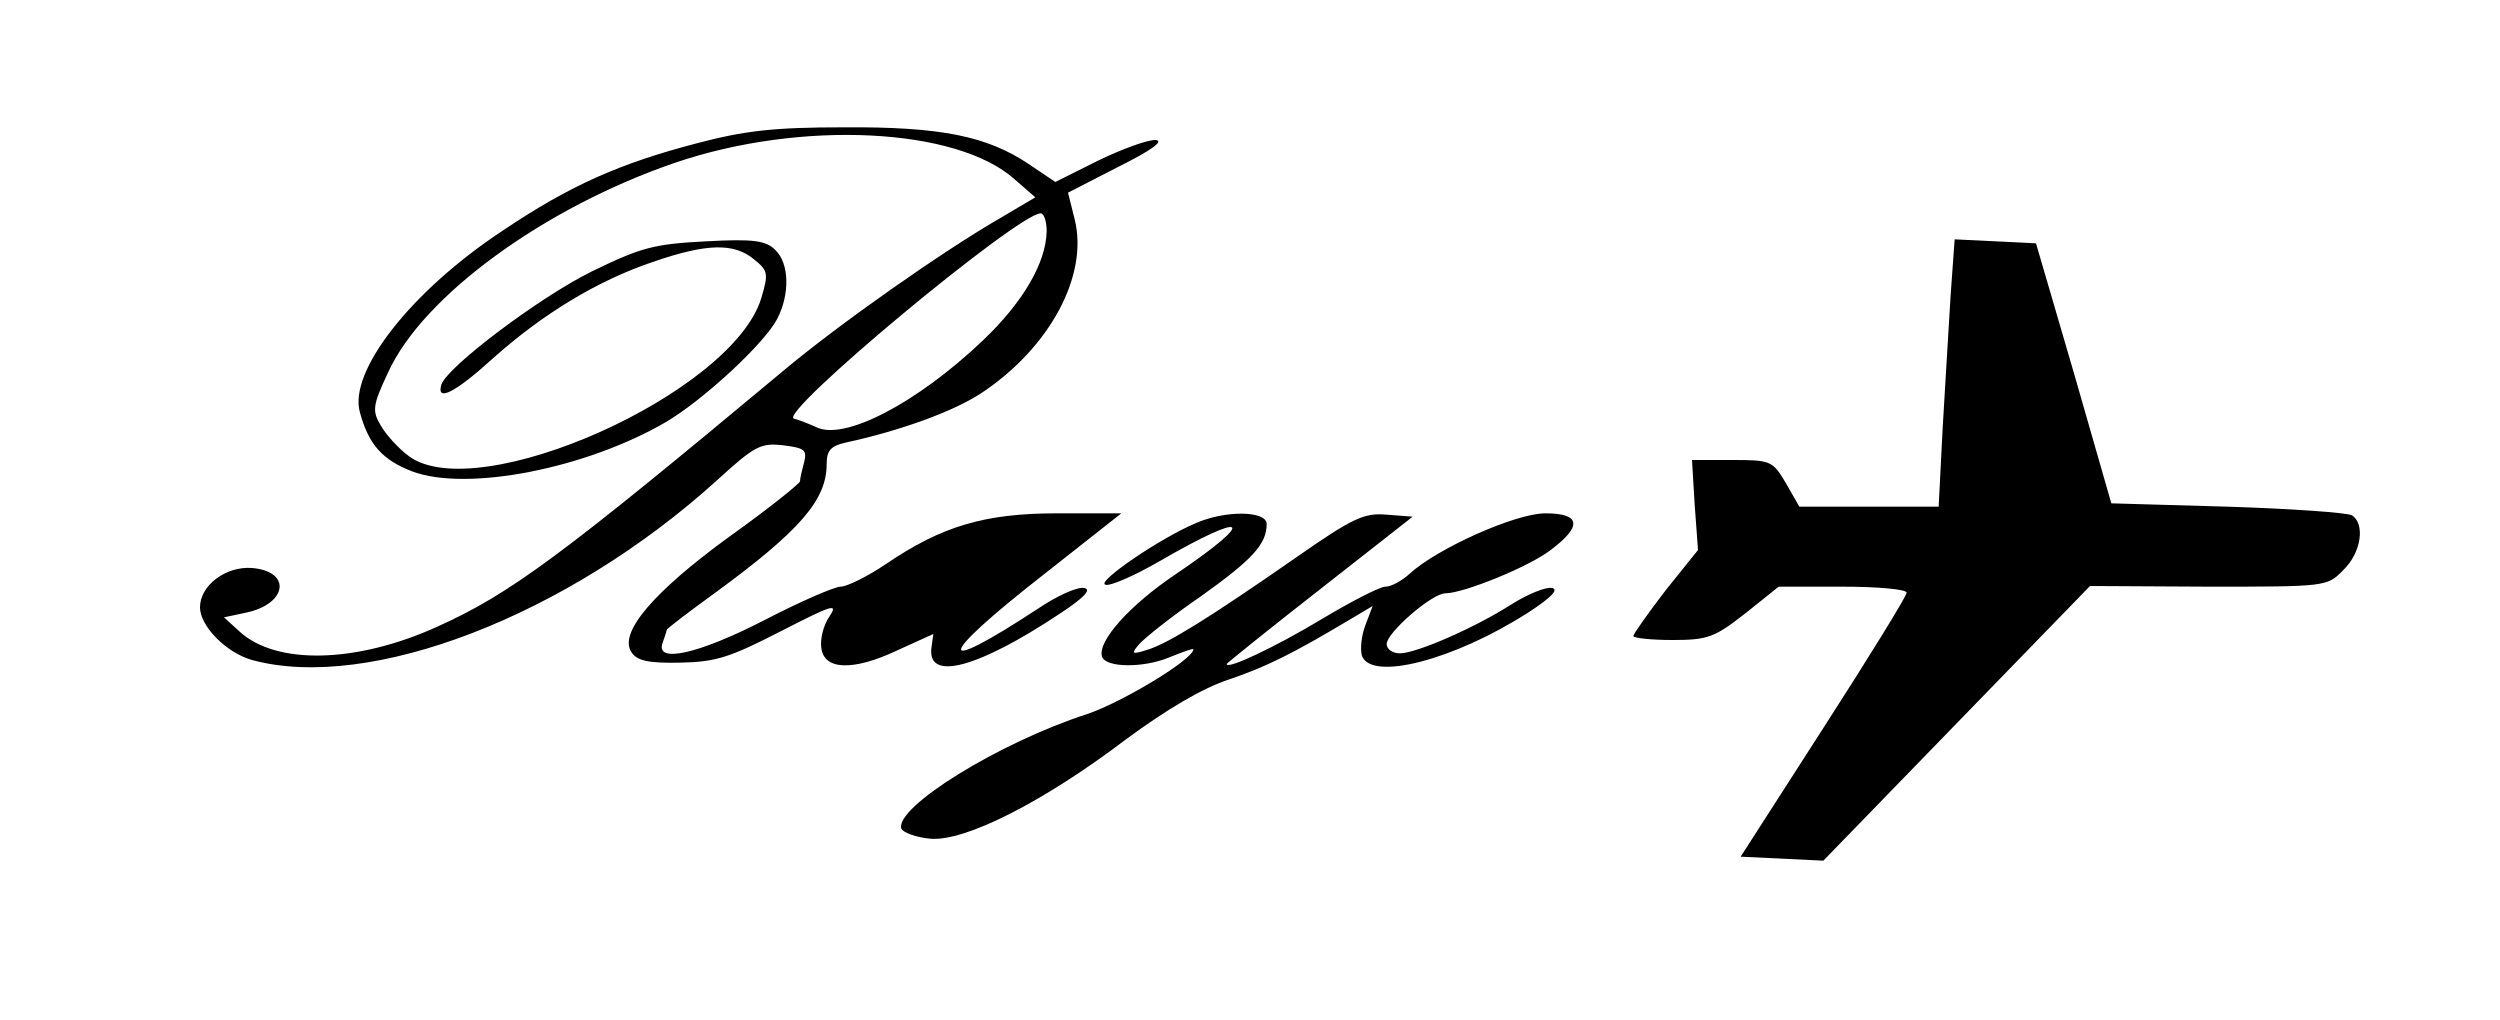 <?xml version="1.0" standalone="no"?>
<!DOCTYPE svg PUBLIC "-//W3C//DTD SVG 20010904//EN"
 "http://www.w3.org/TR/2001/REC-SVG-20010904/DTD/svg10.dtd">
<svg version="1.0" xmlns="http://www.w3.org/2000/svg"
 width="375pt" height="153pt" viewBox="0 0 375 153"
 preserveAspectRatio="xMidYMid meet">
<g transform="translate(0,153) scale(0.1,-0.1)"
fill="#000000" stroke="none">
<path d="M1045 1315 c-115 -30 -190 -63 -291 -131 -138 -91 -232 -212 -214
-273 13 -48 34 -71 78 -88 82 -31 261 4 381 74 56 33 148 118 167 155 19 37
18 83 -3 103 -14 14 -32 17 -104 13 -78 -4 -97 -9 -171 -45 -79 -39 -217 -143
-226 -170 -8 -27 22 -11 78 40 74 66 156 116 239 144 81 28 122 29 152 4 21
-17 22 -21 11 -58 -43 -143 -426 -314 -529 -237 -16 12 -34 32 -42 46 -13 22
-12 30 11 79 52 115 235 248 431 315 188 64 422 53 509 -25 l31 -27 -49 -29
c-89 -51 -248 -163 -330 -232 -332 -277 -409 -334 -518 -383 -121 -55 -242
-58 -297 -7 l-23 21 33 7 c62 13 69 62 9 67 -39 3 -78 -26 -78 -59 0 -28 39
-68 78 -79 176 -48 473 66 698 270 56 51 65 56 99 52 32 -4 36 -7 31 -26 -3
-11 -6 -24 -6 -28 0 -3 -47 -41 -106 -83 -114 -83 -166 -144 -147 -173 8 -13
25 -17 73 -16 54 1 75 8 151 47 78 40 87 43 73 22 -9 -13 -14 -34 -12 -47 4
-33 47 -35 113 -4 l55 25 -3 -22 c-5 -49 70 -29 192 52 38 25 49 37 37 39 -10
2 -41 -12 -69 -31 -157 -103 -153 -75 7 50 l118 93 -96 0 c-109 0 -173 -19
-257 -76 -28 -19 -59 -34 -68 -34 -9 0 -60 -22 -114 -50 -99 -51 -165 -66
-153 -34 3 9 6 17 6 19 0 2 33 27 73 56 127 93 167 139 167 193 0 20 6 27 28
32 83 18 163 47 205 75 102 68 160 176 139 260 l-10 40 76 39 c50 25 69 39 55
40 -13 0 -51 -14 -86 -31 l-64 -32 -40 27 c-63 42 -132 56 -278 55 -104 0
-148 -5 -220 -24z m525 -132 c-1 -47 -35 -106 -96 -164 -99 -94 -207 -150
-249 -130 -11 5 -26 11 -34 13 -26 7 336 308 370 308 5 0 9 -12 9 -27z"/>
<path d="M2926 1088 c-3 -46 -8 -136 -12 -200 l-6 -118 -104 0 -105 0 -20 35
c-20 34 -23 35 -81 35 l-60 0 4 -67 5 -68 -49 -61 c-26 -34 -48 -65 -48 -68 0
-3 26 -6 59 -6 53 0 63 4 109 40 l50 40 96 0 c53 0 96 -4 96 -9 0 -5 -56 -96
-125 -203 l-124 -193 62 -3 62 -3 200 206 200 206 178 -1 c176 0 178 0 202 25
27 26 33 69 13 82 -7 4 -91 10 -187 13 l-174 5 -56 195 -57 195 -61 3 -61 3
-6 -83z"/>
<path d="M1793 745 c-54 -23 -149 -88 -135 -92 6 -3 43 13 81 35 133 77 149
65 25 -19 -70 -47 -118 -101 -111 -124 6 -17 63 -17 101 -1 20 8 36 14 36 12
0 -15 -106 -79 -159 -97 -133 -43 -289 -140 -279 -172 3 -6 22 -13 43 -15 52
-5 170 55 294 149 61 45 115 77 155 90 56 19 96 39 183 91 l32 19 -11 -29 c-6
-16 -8 -36 -5 -46 15 -38 138 -6 249 65 34 22 47 35 36 37 -9 2 -36 -9 -60
-24 -56 -36 -144 -74 -168 -74 -11 0 -20 6 -20 14 0 17 68 76 88 76 27 0 126
40 158 65 48 36 45 55 -8 55 -45 0 -163 -53 -204 -91 -11 -10 -27 -19 -36 -19
-8 0 -51 -22 -96 -49 -70 -42 -142 -76 -142 -67 0 1 63 52 140 112 l139 109
-39 3 c-34 3 -51 -5 -137 -65 -128 -89 -192 -129 -223 -138 -22 -7 -24 -6 -11
9 8 9 49 42 93 72 77 55 98 78 98 108 0 20 -62 21 -107 1z"/>
</g>
</svg>
